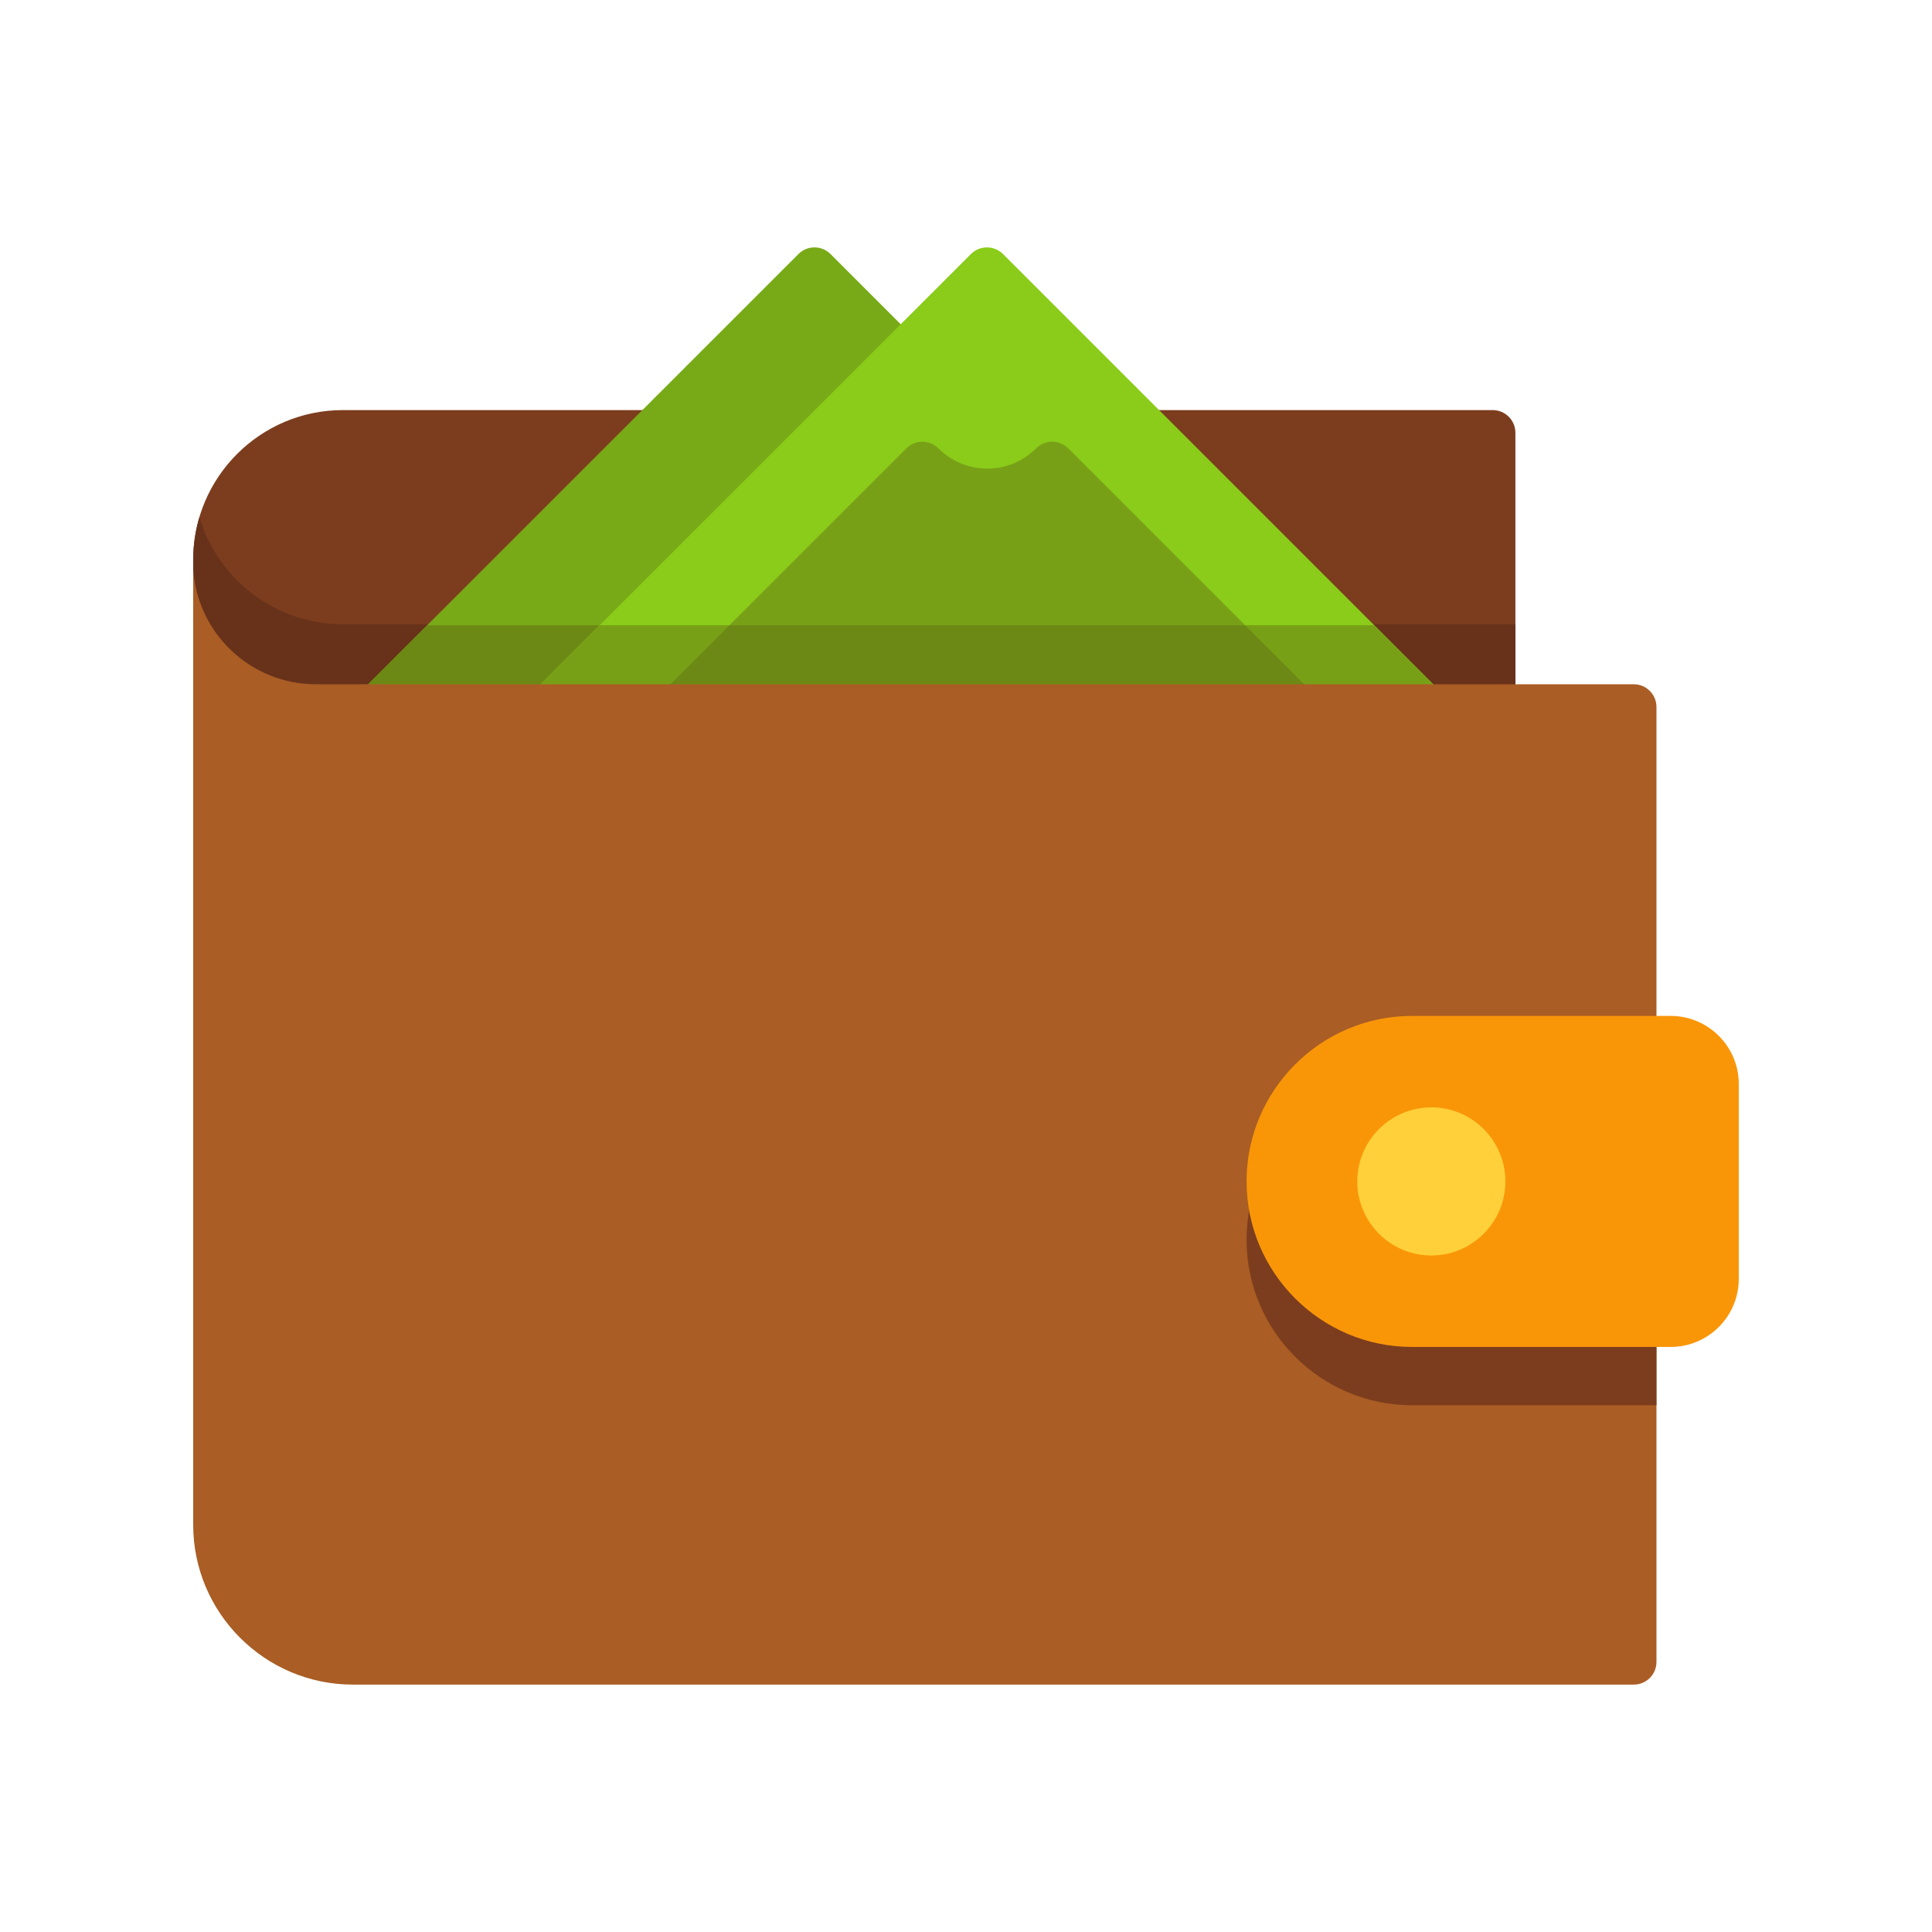 <svg width="160" height="160" viewBox="0 0 160 160" fill="none" xmlns="http://www.w3.org/2000/svg">
<path d="M123.618 33.962H28.392C21.559 33.962 16 39.522 16 46.355V48.036C16 54.869 21.559 60.428 28.392 60.428H123.619C124.658 60.428 125.499 59.587 125.499 58.548V35.842C125.499 34.804 124.657 33.962 123.618 33.962Z" fill="#7C3D1E"/>
<path d="M16.513 42.832C16.181 43.949 16 45.131 16 46.355V48.036C16 54.869 21.559 60.428 28.392 60.428H123.619C124.658 60.428 125.499 59.587 125.499 58.548V51.694H28.392C22.775 51.694 18.034 47.956 16.513 42.832Z" fill="#68321A"/>
<path d="M75.922 28.181L68.78 21.039C68.046 20.305 66.855 20.305 66.121 21.039L29.941 57.218C29.404 57.757 29.243 58.565 29.534 59.267C29.825 59.97 30.511 60.428 31.271 60.428H45.555C46.054 60.428 46.532 60.23 46.885 59.878L75.922 30.84C76.275 30.488 76.473 30.009 76.473 29.511C76.473 29.012 76.275 28.534 75.922 28.181Z" fill="#78AA17"/>
<path d="M35.38 51.78L29.941 57.218C29.404 57.757 29.243 58.565 29.534 59.267C29.825 59.97 30.511 60.428 31.271 60.428H45.555C46.054 60.428 46.532 60.23 46.885 59.878L54.983 51.78L35.38 51.78Z" fill="#6D8915"/>
<path d="M119.244 57.218L83.065 21.039C82.33 20.305 81.14 20.305 80.406 21.039L44.226 57.218C43.689 57.757 43.528 58.565 43.819 59.267C44.11 59.97 44.796 60.428 45.556 60.428H117.915C118.675 60.428 119.361 59.97 119.652 59.267C119.943 58.565 119.782 57.756 119.244 57.218Z" fill="#8ACC19"/>
<path d="M44.226 57.218C43.689 57.757 43.528 58.565 43.819 59.267C44.11 59.97 44.796 60.428 45.556 60.428H117.915C118.675 60.428 119.361 59.97 119.652 59.267C119.943 58.565 119.782 57.757 119.245 57.218L113.806 51.78H49.665L44.226 57.218Z" fill="#78A017"/>
<path d="M108.553 57.218L88.466 37.132C88.113 36.779 87.635 36.581 87.136 36.581C86.638 36.581 86.16 36.779 85.807 37.132C84.727 38.212 83.291 38.807 81.763 38.807C80.235 38.807 78.799 38.212 77.719 37.132C77.366 36.779 76.888 36.581 76.389 36.581C75.89 36.581 75.412 36.779 75.059 37.132L54.972 57.218C54.435 57.757 54.274 58.565 54.565 59.267C54.856 59.97 55.542 60.428 56.302 60.428H107.223C107.984 60.428 108.67 59.97 108.96 59.267C109.251 58.565 109.09 57.756 108.553 57.218Z" fill="#78A017"/>
<path d="M54.972 57.218C54.435 57.757 54.274 58.565 54.565 59.267C54.856 59.97 55.542 60.428 56.302 60.428H107.223C107.984 60.428 108.67 59.97 108.96 59.267C109.251 58.565 109.091 57.757 108.553 57.218L103.114 51.78H60.411L54.972 57.218Z" fill="#6D8915"/>
<path d="M135.301 56.668H45.856H29.233H26.167C20.768 56.668 16.352 52.468 16.002 47.158C16.002 47.17 16 47.183 16 47.196V47.196V126.279C16 133.576 21.936 139.512 29.233 139.512H135.301C136.34 139.512 137.181 138.67 137.181 137.632V58.548C137.181 57.51 136.34 56.668 135.301 56.668Z" fill="#AA5D24"/>
<path d="M137.18 88.961H116.944C109.386 88.961 103.236 95.11 103.236 102.669C103.236 110.227 109.385 116.377 116.944 116.377H137.18V88.961Z" fill="#7C3D1E"/>
<path d="M138.359 84.133H116.944C109.386 84.133 103.236 90.282 103.236 97.841C103.236 105.399 109.385 111.548 116.944 111.548H138.359C141.469 111.548 143.999 109.018 143.999 105.908V89.773C143.999 86.663 141.469 84.133 138.359 84.133Z" fill="#F99608"/>
<path d="M118.537 91.707C115.156 91.707 112.404 94.459 112.404 97.84C112.404 101.222 115.156 103.973 118.537 103.973C121.919 103.973 124.67 101.222 124.67 97.84C124.67 94.459 121.919 91.707 118.537 91.707Z" fill="#FFD039"/>
</svg>
